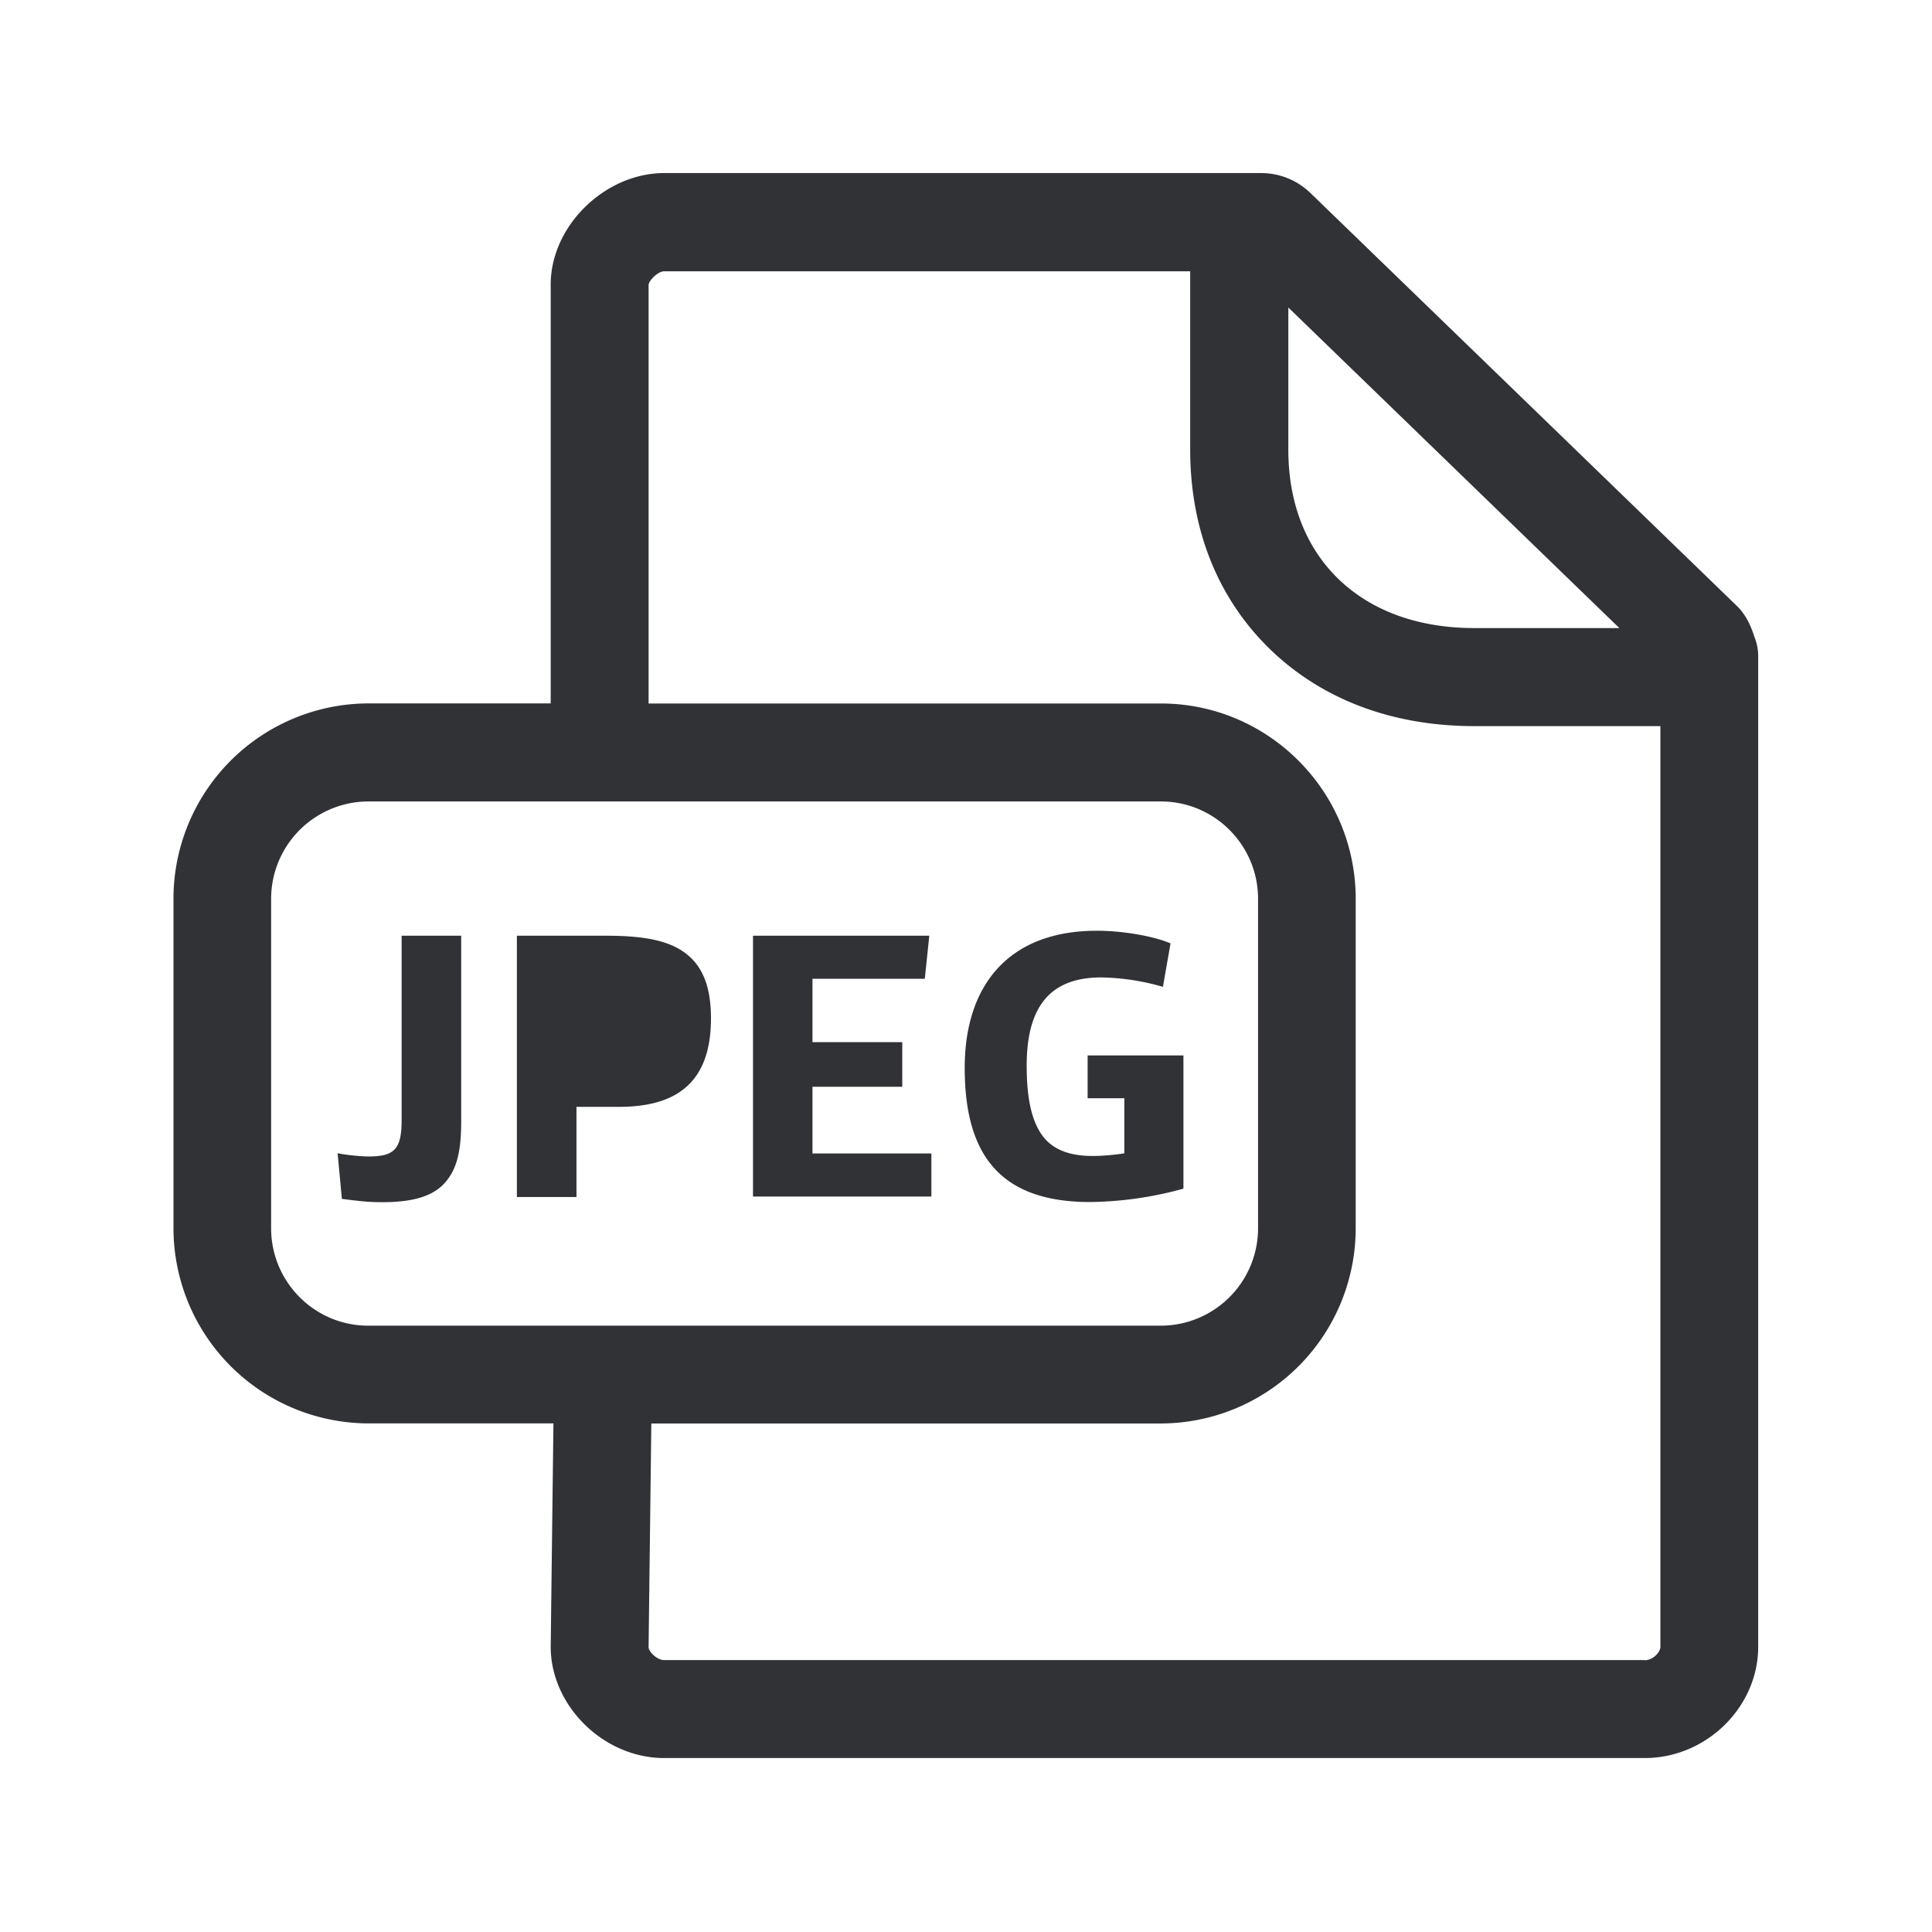 <svg xmlns="http://www.w3.org/2000/svg" width="24" height="24" fill="none"><path fill="#313235" d="M11.984 13.265c0-1.014.535-1.703 1.642-1.703.322 0 .705.067.915.157l-.095.54a2.891 2.891 0 0 0-.767-.117c-.656 0-.925.39-.925 1.095 0 .364.048.664.19.863.118.165.315.26.628.26.118 0 .28-.014.395-.033v-.684h-.456v-.532h1.19v1.655a4.525 4.525 0 0 1-1.157.166c-1.165.002-1.56-.639-1.56-1.667ZM4.194 14.327l.053.566c.233.03.34.041.5.041.366 0 .601-.067.75-.21.165-.165.232-.383.232-.787v-2.313h-.74v2.296c0 .362-.097.446-.411.446-.07 0-.235-.011-.384-.04ZM7.533 11.624H6.421v3.246h.74v-1.12h.52c.426 0 .72-.101.911-.314.16-.18.24-.44.24-.787 0-.348-.083-.597-.26-.76-.21-.195-.532-.265-1.039-.265Zm-.011 1.568c.238 0 .336-.033.431-.123.084-.084.13-.224.13-.412 0-.176-.04-.302-.124-.384-.09-.08-.227-.114-.457-.114h-.347v1.033h.367ZM11.544 11.624h-2.19v3.24h2.216v-.535h-1.477V13.5h1.115v-.554h-1.115v-.787h1.395l.056-.535ZM20.116 7.803l.003.003v-.003h-.003Z"/><path fill="#313235" d="M21.794 7.912c.03.073.047.154.047.238v12.306c0 .75-.644 1.383-1.409 1.383H8.25c-.75 0-1.409-.647-1.409-1.383l.034-2.774h-2.3a2.427 2.427 0 0 1-2.42-2.425v-4.093a2.427 2.427 0 0 1 2.42-2.426h2.266V3.534c0-.726.673-1.384 1.41-1.384h7.414c.23 0 .445.087.61.244l5.3 5.132c.11.106.174.243.219.386Zm-1.362 12.712c.098 0 .194-.096.194-.168V9.02h-2.314c-1.014 0-1.888-.33-2.532-.952-.65-.63-.995-1.487-.995-2.482V3.37H8.25c-.073 0-.187.109-.193.168v5.201h6.364c1.336 0 2.42 1.09 2.42 2.426v4.093a2.426 2.426 0 0 1-2.42 2.425h-6.33l-.034 2.78c0 .05.1.159.193.159h12.182v.003ZM3.368 15.258c0 .667.54 1.21 1.207 1.21h9.846a1.21 1.21 0 0 0 1.207-1.21v-4.092c0-.667-.54-1.21-1.207-1.21H4.575a1.21 1.21 0 0 0-1.207 1.21v4.092Zm16.748-7.456L16.004 3.82v1.764c0 .659.215 1.213.622 1.608.414.4.997.61 1.689.61h1.8Z"/></svg>